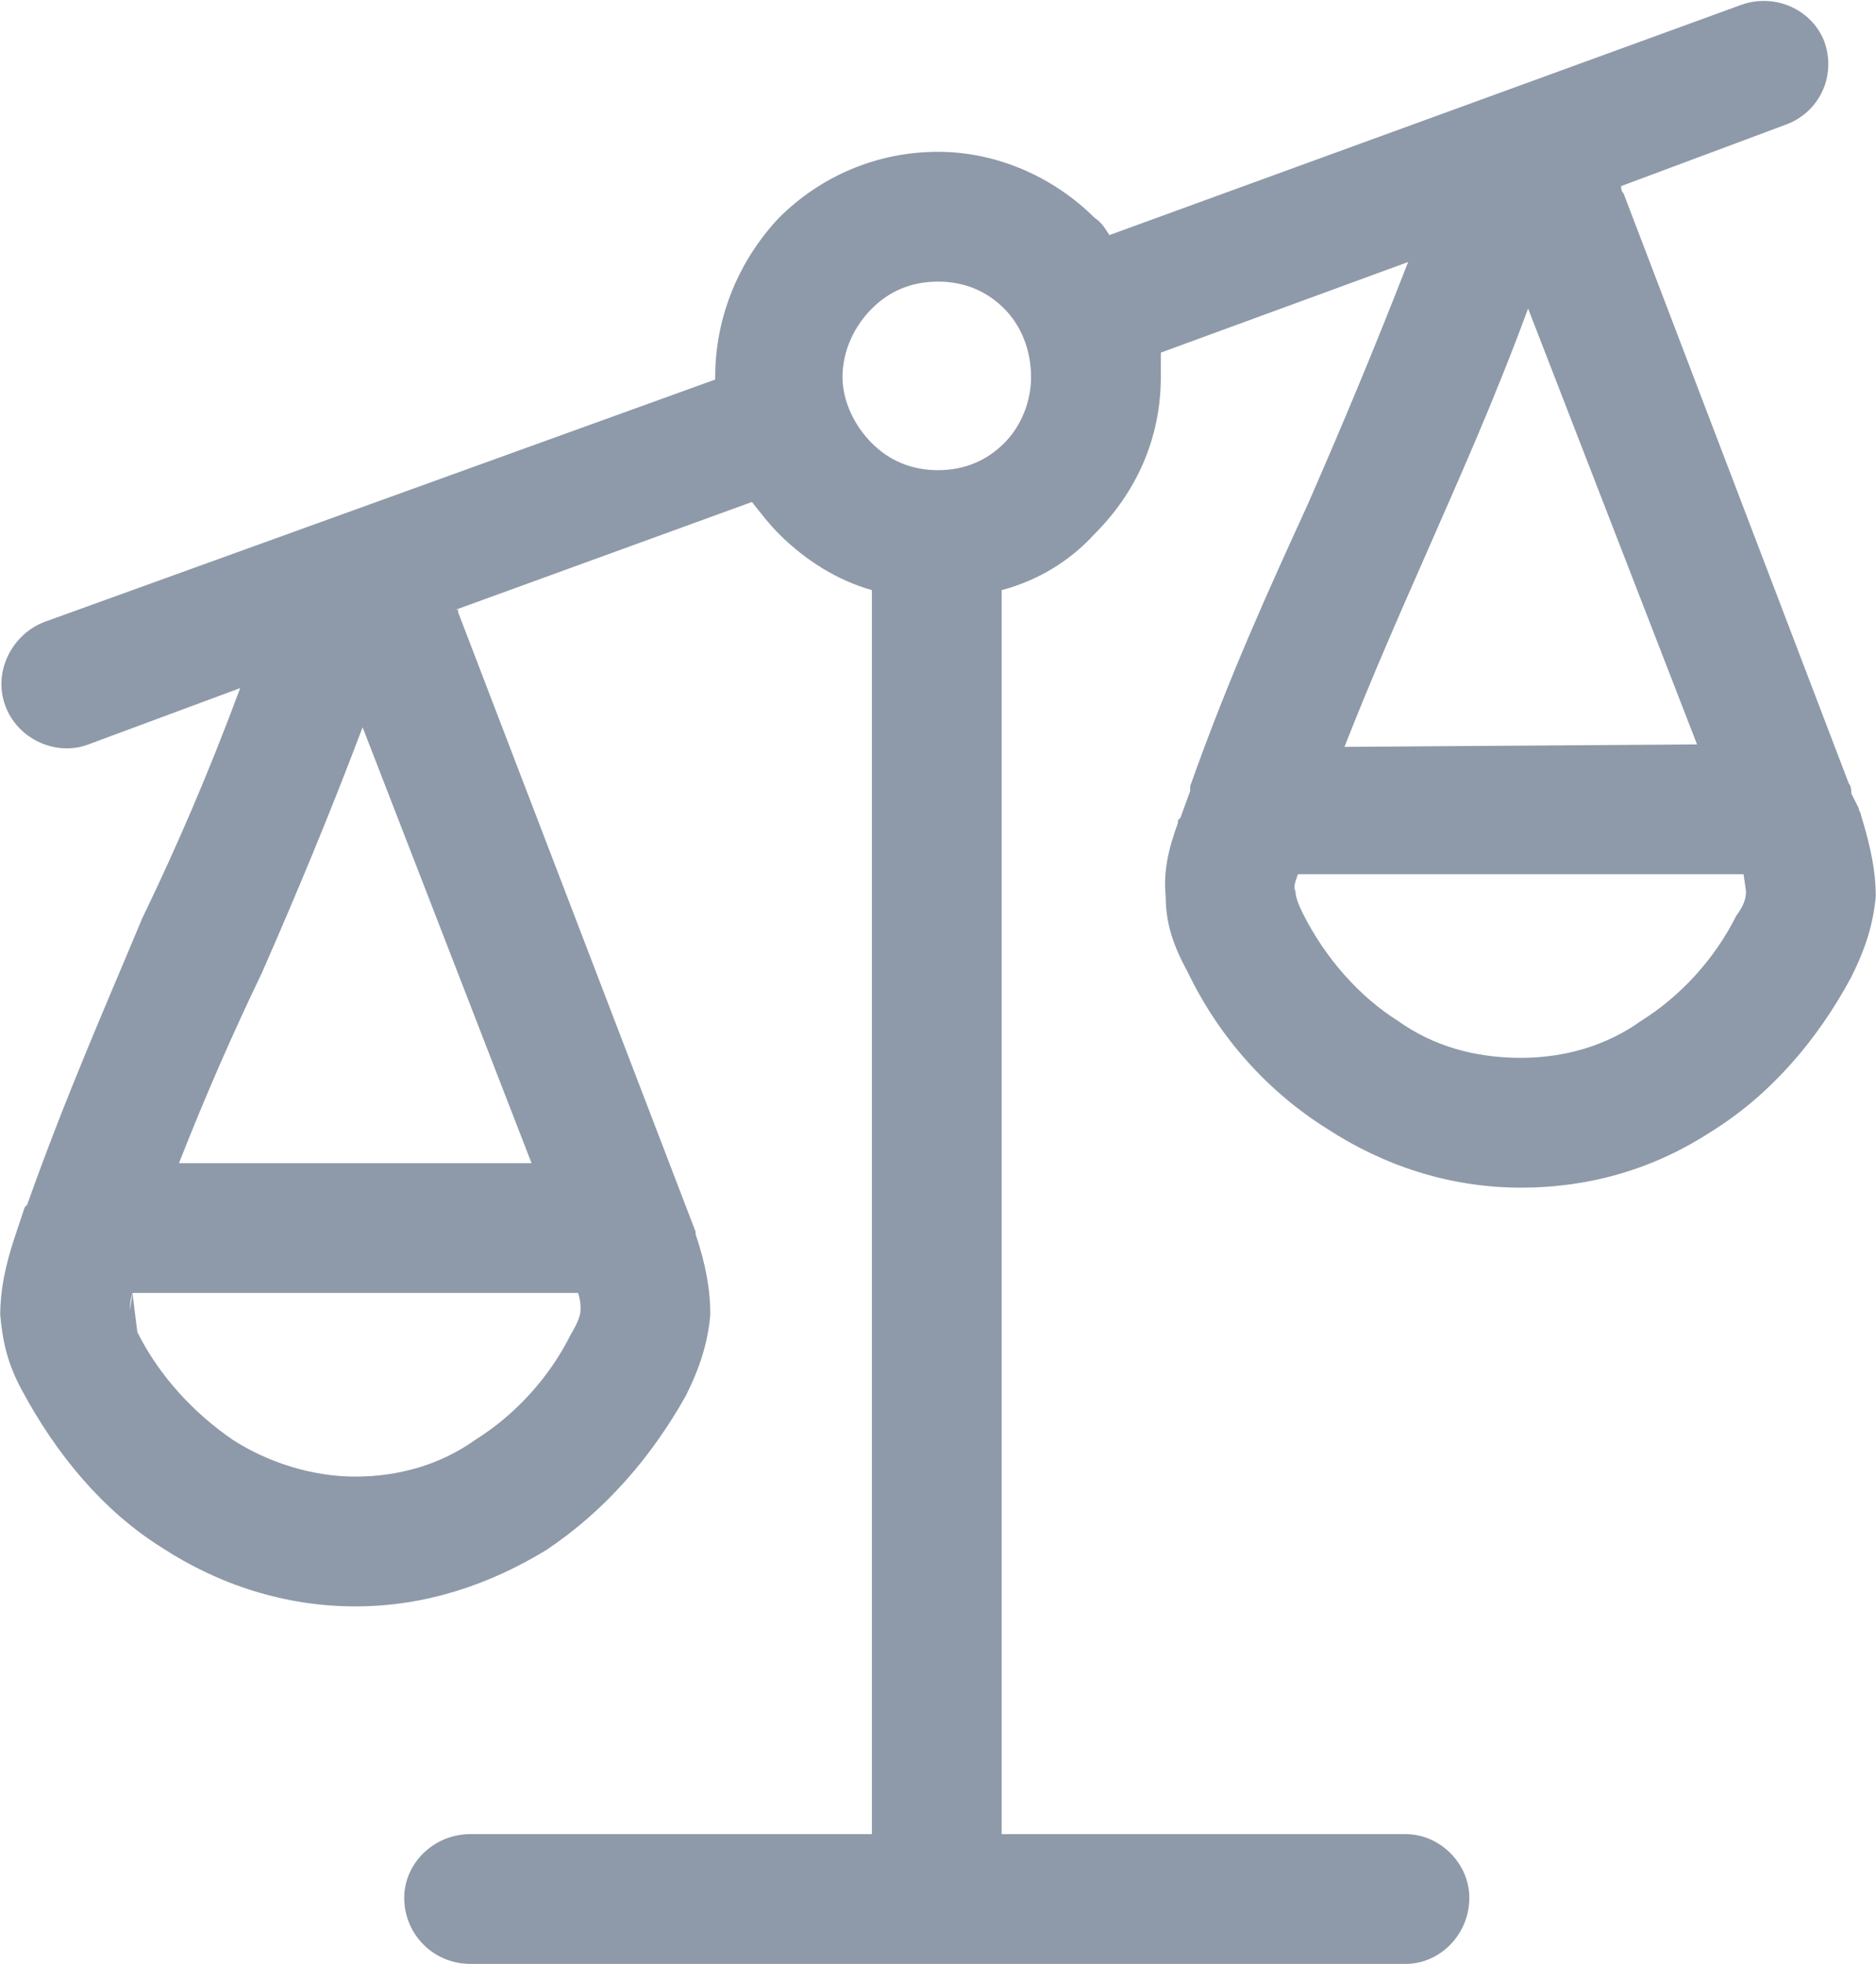 <?xml version="1.0" encoding="UTF-8"?>
<!DOCTYPE svg PUBLIC "-//W3C//DTD SVG 1.1//EN" "http://www.w3.org/Graphics/SVG/1.1/DTD/svg11.dtd">
<!-- Creator: CorelDRAW X7 -->
<svg xmlns="http://www.w3.org/2000/svg" xml:space="preserve" width="7.658mm" height="8.016mm" version="1.1" style="shape-rendering:geometricPrecision; text-rendering:geometricPrecision; image-rendering:optimizeQuality; fill-rule:evenodd; clip-rule:evenodd"
viewBox="0 0 766 802"
 xmlns:xlink="http://www.w3.org/1999/xlink">
 <defs>
  <style type="text/css">
   <![CDATA[
    .fil0 {fill:#8e9aa9;fill-rule:nonzero}
   ]]>
  </style>
 </defs>
 <g id="РЎР_x00bb_РѕР_x2116__x0020_1">
  <g>
   <path class="fil0" d="M486 323l0 -1 0 0 0 -1c16,-45 32,-80 48,-115 14,-32 27,-63 41,-99l-101 37c0,3 0,6 0,10 0,25 -10,47 -27,64l0 0 0 0 0 0c-10,11 -23,19 -38,23l0 508 165 0c14,0 26,12 26,26 0,15 -12,27 -26,27l-191 0 -191 0c-15,0 -27,-12 -27,-27 0,-14 12,-26 27,-26l164 0 0 -508c-14,-4 -27,-12 -38,-23l0 0c-4,-4 -7,-8 -11,-13l-121 44 1 0 0 1 97 253 0 0 0 1c4,12 6,22 6,33l0 0c-1,11 -4,21 -10,33 -14,25 -33,47 -57,63 -23,14 -49,23 -78,23 -29,0 -56,-9 -79,-24 -24,-15 -43,-38 -57,-64l0 0c-6,-11 -8,-20 -9,-31l0 0c0,-10 2,-20 6,-32l4 -12 1 -1c16,-45 32,-81 47,-117 14,-29 27,-59 40,-94l-62 23c-13,5 -29,-2 -34,-16 -5,-14 3,-29 16,-34l274 -99 0 -1c0,-25 10,-48 26,-65l0 0 0 0 0 0c17,-17 40,-27 65,-27 25,0 48,11 64,27l0 0 0 0 0 0c3,2 4,4 6,7l258 -94c14,-5 29,2 34,15 5,14 -2,29 -16,34l-67 25c0,1 0,2 1,3l0 0 92 241c1,1 1,3 1,4l3 6c0,1 1,2 1,3 4,13 6,23 6,33 -1,11 -4,21 -10,33 -14,26 -33,48 -57,63 -23,15 -49,23 -78,23 -29,0 -56,-9 -79,-24 -24,-15 -44,-37 -57,-64l0 0 0 0c-6,-11 -9,-20 -9,-31 -1,-10 1,-19 5,-30l0 -1 1 -1 0 0 0 0 4 -11zm63 -18l144 -1 -69 -178c-14,38 -28,69 -42,101 -11,25 -22,50 -33,78zm163 52l-182 0c-1,3 -2,5 -1,7 0,2 1,5 3,9l0 0c9,18 23,34 39,44 14,10 31,15 50,15 18,0 35,-5 49,-15 16,-10 30,-25 39,-43 3,-4 4,-7 4,-10l0 0 -1 -7zm-564 -60c-14,37 -27,68 -41,100 -12,25 -23,50 -34,78l144 0 -69 -178zm-94 231c-1,3 -1,5 -1,7l0 0 1 -7zm2 16l0 0 0 0c9,18 23,33 39,44 14,9 32,15 50,15 18,0 35,-5 49,-15 16,-10 30,-25 39,-43 3,-5 4,-8 4,-10l0 -1c0,-1 0,-3 -1,-6l-182 0 2 16zm354 -418c-7,-7 -16,-11 -27,-11 -11,0 -20,4 -27,11l0 0c-7,7 -12,17 -12,28 0,10 5,20 12,27l0 0 0 0c7,7 16,11 27,11 11,0 20,-4 27,-11l0 0c7,-7 11,-17 11,-27 0,-11 -4,-21 -11,-28l0 0z"/>
  </g>
 </g>
</svg>
